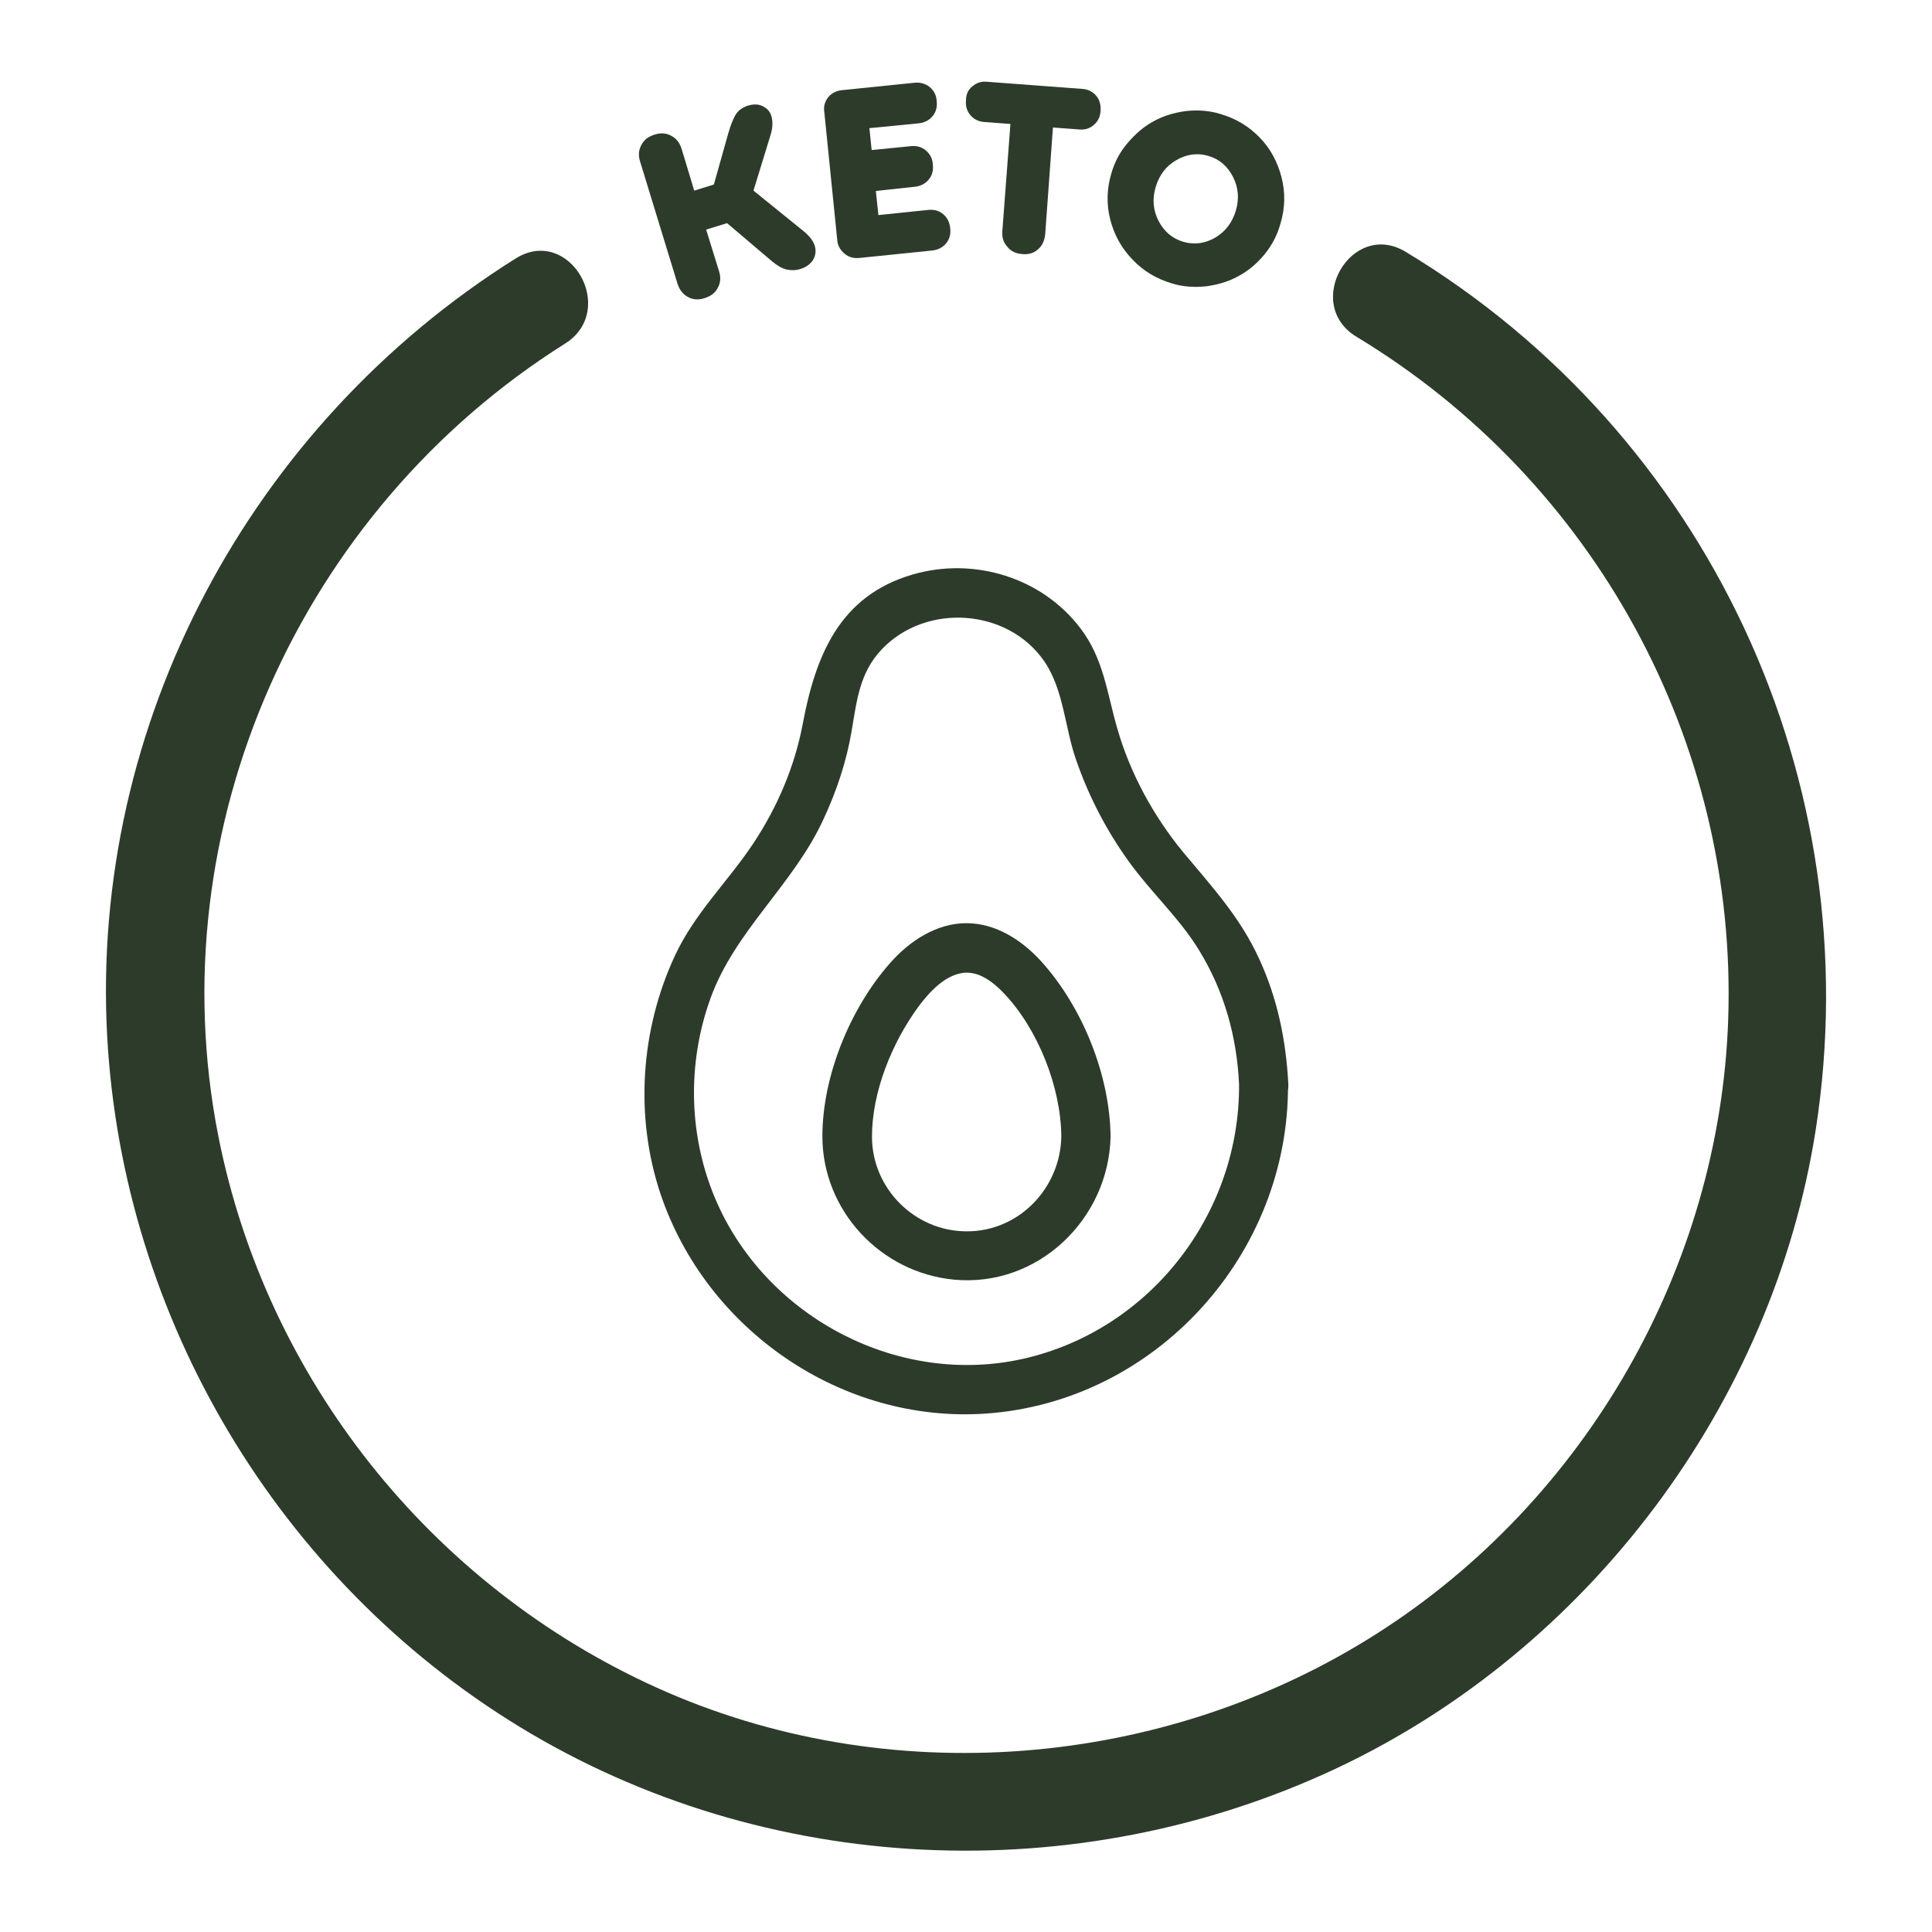 <?xml version="1.0" encoding="utf-8"?>
<!-- Generator: Adobe Illustrator 27.0.0, SVG Export Plug-In . SVG Version: 6.00 Build 0)  -->
<svg version="1.1" id="Capa_1" xmlns="http://www.w3.org/2000/svg" xmlns:xlink="http://www.w3.org/1999/xlink" x="0px" y="0px"
	 viewBox="0 0 60 60" style="enable-background:new 0 0 60 60;" xml:space="preserve">
<style type="text/css">
	.st0{fill:#2D3B2B;}
</style>
<g>
	<g>
		<g>
			<path class="st0" d="M25.31,7.66c0.04,0.16,0.01,0.3-0.07,0.43c-0.09,0.12-0.21,0.21-0.37,0.26c-0.15,0.05-0.3,0.05-0.44,0.02
				c-0.14-0.03-0.29-0.12-0.46-0.26l-1.39-1.18l-0.65,0.2l0.4,1.29c0.06,0.19,0.05,0.36-0.04,0.52c-0.08,0.16-0.22,0.26-0.41,0.32
				c-0.19,0.06-0.37,0.05-0.52-0.04C21.21,9.14,21.1,9,21.04,8.81l-1.16-3.79c-0.06-0.19-0.05-0.36,0.04-0.52
				c0.08-0.16,0.22-0.26,0.41-0.32c0.19-0.06,0.37-0.05,0.52,0.04c0.16,0.08,0.26,0.22,0.32,0.41l0.39,1.29l0.61-0.19l0.45-1.6
				c0.08-0.27,0.16-0.47,0.24-0.59c0.08-0.12,0.21-0.21,0.37-0.26c0.17-0.05,0.33-0.05,0.46,0.02c0.14,0.07,0.23,0.17,0.27,0.32
				c0.04,0.15,0.04,0.33-0.02,0.54l-0.54,1.76l1.52,1.23C25.15,7.33,25.27,7.5,25.31,7.66z"/>
		</g>
		<g>
			<path class="st0" d="M25.72,3.02c0.11-0.13,0.25-0.2,0.43-0.22l2.25-0.23c0.18-0.02,0.34,0.03,0.47,0.13
				c0.13,0.11,0.21,0.25,0.22,0.44c0.02,0.18-0.02,0.34-0.13,0.47c-0.11,0.13-0.25,0.2-0.43,0.22L27,3.98l0.07,0.68l1.21-0.12
				c0.18-0.02,0.34,0.02,0.47,0.13c0.13,0.11,0.21,0.25,0.22,0.44c0.02,0.18-0.02,0.34-0.13,0.47c-0.11,0.13-0.25,0.2-0.43,0.22
				L27.2,5.93l0.08,0.75l1.54-0.16c0.18-0.02,0.34,0.02,0.47,0.13c0.13,0.11,0.2,0.25,0.22,0.44c0.02,0.18-0.02,0.34-0.13,0.47
				c-0.11,0.13-0.25,0.2-0.43,0.22l-2.25,0.23c-0.18,0.02-0.34-0.02-0.47-0.13S26.01,7.63,26,7.44l-0.4-3.96
				C25.57,3.3,25.62,3.15,25.72,3.02z"/>
		</g>
		<g>
			<path class="st0" d="M32.46,7.27c-0.02,0.2-0.09,0.36-0.22,0.47c-0.13,0.12-0.3,0.17-0.49,0.15c-0.2-0.01-0.36-0.09-0.47-0.23
				c-0.12-0.13-0.17-0.3-0.15-0.5l0.25-3.31l-0.8-0.06c-0.18-0.01-0.33-0.08-0.44-0.21c-0.11-0.13-0.16-0.28-0.14-0.47
				C30,2.93,30.07,2.78,30.2,2.68c0.13-0.11,0.28-0.16,0.46-0.14l2.94,0.22c0.18,0.01,0.33,0.08,0.44,0.21s0.15,0.28,0.14,0.47
				c-0.01,0.18-0.08,0.33-0.21,0.44c-0.13,0.11-0.28,0.16-0.46,0.14l-0.81-0.06L32.46,7.27z"/>
		</g>
		<g>
			<path class="st0" d="M39.27,7.9c-0.23,0.28-0.5,0.51-0.8,0.67c-0.3,0.17-0.64,0.27-1,0.32c-0.36,0.04-0.73,0.02-1.08-0.09
				c-0.47-0.14-0.88-0.38-1.22-0.74c-0.34-0.35-0.57-0.77-0.69-1.24c-0.12-0.47-0.11-0.95,0.03-1.42c0.1-0.36,0.27-0.68,0.51-0.96
				c0.24-0.28,0.5-0.51,0.8-0.67c0.3-0.17,0.64-0.27,1-0.32c0.36-0.04,0.73-0.02,1.08,0.09c0.48,0.14,0.88,0.38,1.22,0.73
				c0.34,0.35,0.56,0.77,0.68,1.24c0.12,0.47,0.11,0.95-0.03,1.42C39.67,7.3,39.5,7.62,39.27,7.9z M38.29,5.49
				c-0.17-0.33-0.42-0.55-0.77-0.65c-0.34-0.1-0.68-0.05-1,0.14C36.21,5.16,36,5.44,35.89,5.81c-0.11,0.37-0.08,0.72,0.09,1.05
				c0.17,0.33,0.43,0.55,0.77,0.65c0.34,0.1,0.68,0.05,0.99-0.13c0.32-0.19,0.53-0.47,0.64-0.84C38.49,6.17,38.46,5.82,38.29,5.49z"
				/>
		</g>
	</g>
	<g>
		<g>
			<path class="st0" d="M42.13,10.46c7.38,4.46,11.84,12.58,11.54,21.22c-0.27,7.68-4.42,14.91-10.89,19.04
				c-6.62,4.23-15.22,4.94-22.41,1.68c-6.99-3.17-12.1-9.58-13.59-17.12C4.89,25.7,9.33,15.84,17.55,10.67
				c1.66-1.05,0.13-3.69-1.54-2.64C7.79,13.19,2.79,22.47,3.33,32.21c0.49,8.75,5.32,16.85,12.81,21.42
				c7.64,4.66,17.31,5.08,25.38,1.28c7.81-3.68,13.54-11.3,14.87-19.83c1.68-10.82-3.35-21.59-12.72-27.25
				C41.98,6.79,40.44,9.44,42.13,10.46L42.13,10.46z"/>
		</g>
	</g>
	<g>
		<g>
			<g>
				<path class="st0" d="M32.96,35.3c-0.03,1.6-1.32,2.95-2.94,2.94c-1.61,0-2.94-1.33-2.94-2.94c0-1.39,0.62-2.91,1.43-4.02
					c0.34-0.46,0.81-0.97,1.36-1.06c0.15-0.03,0.36-0.01,0.56,0.07c0.28,0.12,0.52,0.32,0.73,0.54
					C32.23,31.94,32.95,33.76,32.96,35.3c0.01,0.98,1.54,0.99,1.53,0c-0.02-1.91-0.87-4.02-2.15-5.44c-0.6-0.66-1.41-1.19-2.33-1.19
					c-0.93,0-1.77,0.56-2.36,1.23c-1.24,1.4-2.11,3.51-2.11,5.39c0,2.3,1.8,4.23,4.08,4.45c2.61,0.25,4.82-1.88,4.87-4.45
					C34.51,34.32,32.98,34.32,32.96,35.3z"/>
			</g>
		</g>
		<g>
			<g>
				<path class="st0" d="M38.48,33.67c0.03,4.02-2.76,7.64-6.71,8.53c-3.84,0.86-7.89-1.25-9.49-4.82c-0.9-2.01-0.96-4.33-0.21-6.39
					c0.76-2.09,2.57-3.52,3.5-5.54c0.41-0.88,0.72-1.8,0.88-2.76c0.16-0.93,0.24-1.79,0.93-2.52c1.37-1.45,3.92-1.29,5.06,0.38
					c0.6,0.89,0.63,2.06,0.98,3.05c0.39,1.13,0.94,2.19,1.64,3.16c0.69,0.96,1.58,1.76,2.19,2.77
					C38.02,30.79,38.41,32.19,38.48,33.67c0.05,0.98,1.58,0.99,1.53,0c-0.07-1.35-0.33-2.64-0.9-3.88c-0.59-1.3-1.47-2.25-2.37-3.33
					c-0.92-1.12-1.64-2.44-2.04-3.83c-0.32-1.1-0.42-2.16-1.14-3.11c-1.2-1.59-3.32-2.23-5.21-1.68c-2.28,0.66-3.02,2.52-3.42,4.64
					c-0.25,1.33-0.79,2.59-1.54,3.72c-0.8,1.2-1.81,2.15-2.43,3.48c-1.07,2.3-1.25,4.99-0.45,7.39c1.42,4.23,5.63,7.14,10.11,6.83
					c5.29-0.37,9.42-4.96,9.38-10.23C40,32.68,38.47,32.68,38.48,33.67z"/>
			</g>
		</g>
	</g>
</g>
</svg>
